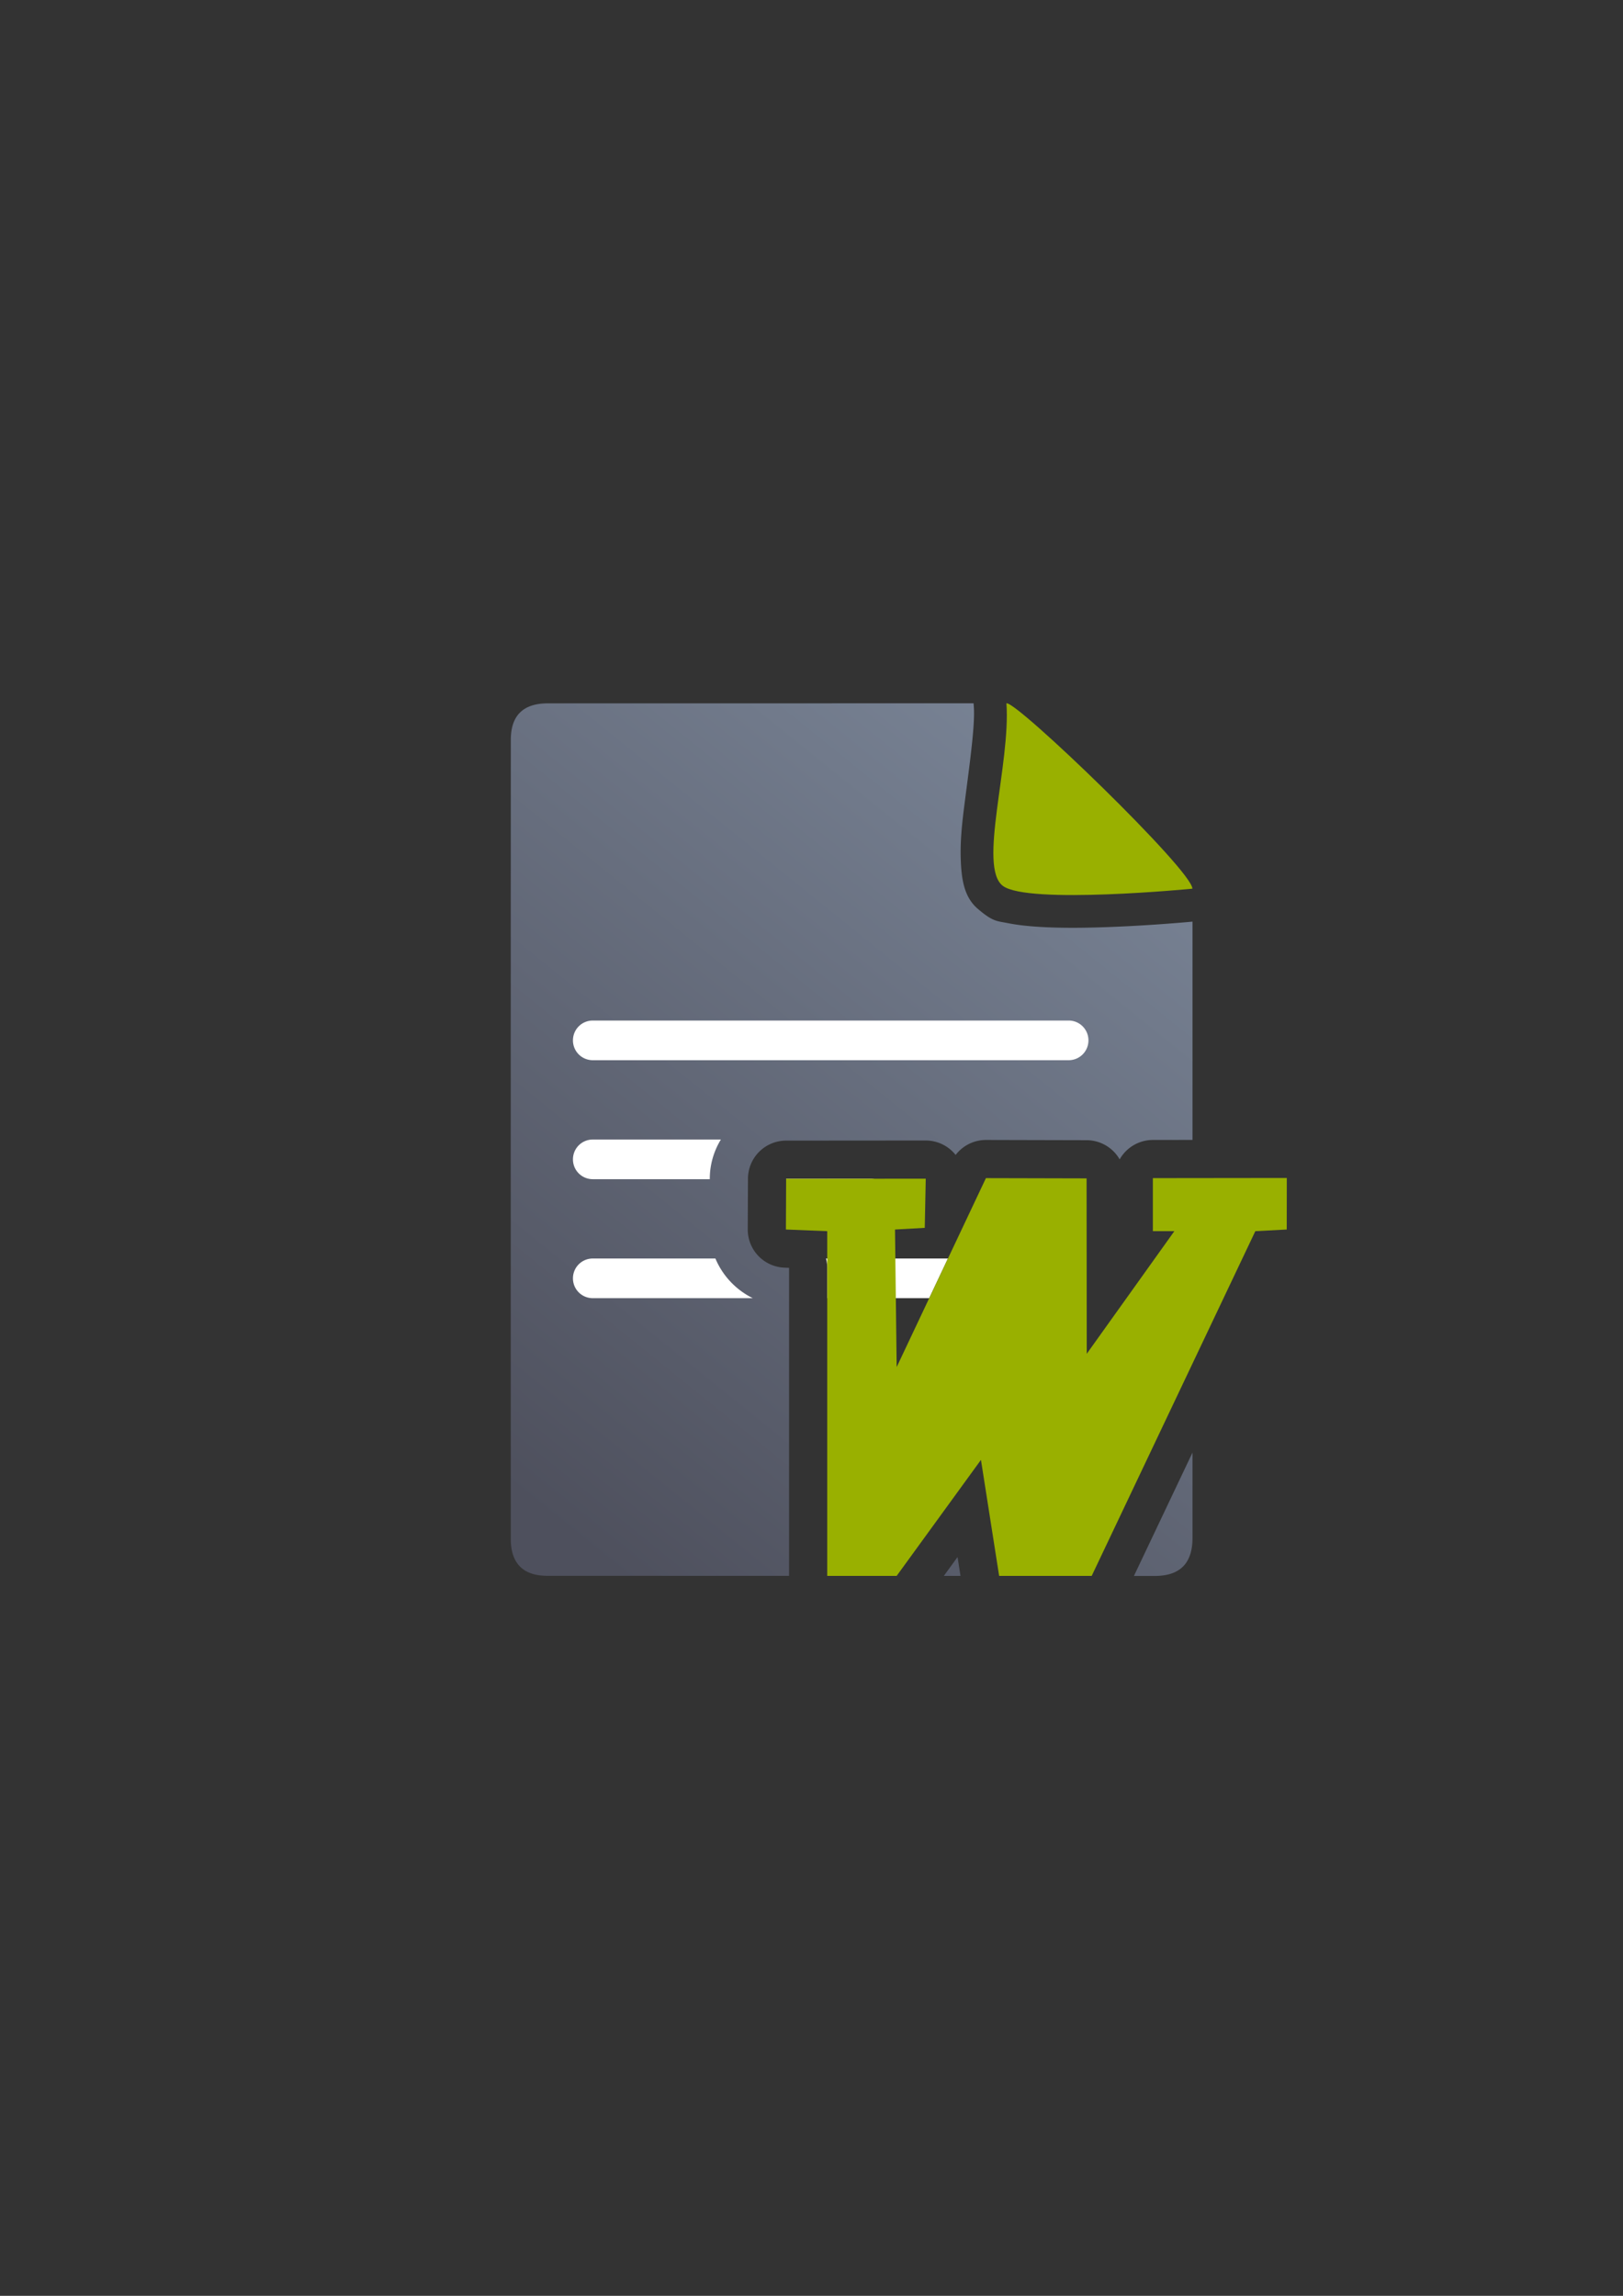 <?xml version="1.0" encoding="UTF-8" standalone="no"?>
<!-- Created with Inkscape (http://www.inkscape.org/) -->

<svg
   xmlns:dc="http://purl.org/dc/elements/1.1/"
   xmlns:cc="http://creativecommons.org/ns#"
   xmlns:rdf="http://www.w3.org/1999/02/22-rdf-syntax-ns#"
   xmlns:svg="http://www.w3.org/2000/svg"
   xmlns="http://www.w3.org/2000/svg"
   xmlns:xlink="http://www.w3.org/1999/xlink"
   xmlns:sodipodi="http://sodipodi.sourceforge.net/DTD/sodipodi-0.dtd"
   xmlns:inkscape="http://www.inkscape.org/namespaces/inkscape"
   width="210mm"
   height="297mm"
   viewBox="0 0 744.094 1052.362"
   id="svg2"
   version="1.1"
   inkscape:version="0.91 r13725"
   inkscape:export-xdpi="7.1826282"
   inkscape:export-ydpi="7.1826282"
   sodipodi:docname="office-ms-word.svg"
   inkscape:export-filename="C:\Users\johannes\Documents\Arbeit\RRZE\github3\bicons\32x32\mime-types\office-ms-word.png">
  <rect x="0" y="0" width="744.094" height="1052.362" fill="#333333" stroke="none"/>
  <defs
     id="defs4">
    <linearGradient
       id="linearGradient2224">
      <stop
         id="stop2226"
         offset="0"
         style="stop-color:#7c7c7c;stop-opacity:1;" />
      <stop
         id="stop2228"
         offset="1"
         style="stop-color:#b8b8b8;stop-opacity:1;" />
    </linearGradient>
    <linearGradient
       id="linearGradient15218">
      <stop
         id="stop15220"
         offset="0"
         style="stop-color:#eeeeef;stop-opacity:1;" />
      <stop
         id="stop2736"
         offset="0.599"
         style="stop-color:#d3d7cf;stop-opacity:1;" />
      <stop
         id="stop2738"
         offset="0.828"
         style="stop-color:#ffffff;stop-opacity:1;" />
      <stop
         id="stop15222"
         offset="1"
         style="stop-color:#d3d7cf;stop-opacity:1;" />
    </linearGradient>
    <pattern
       y="0"
       x="0"
       height="6"
       width="6"
       patternUnits="userSpaceOnUse"
       id="EMFhbasepattern" />
    <pattern
       y="0"
       x="0"
       height="6"
       width="6"
       patternUnits="userSpaceOnUse"
       id="EMFhbasepattern-5" />
    <linearGradient
       id="linearGradient3672">
      <stop
         id="stop3674"
         offset="0"
         style="stop-color:#3465a4;stop-opacity:1;" />
      <stop
         id="stop3676"
         offset="1"
         style="stop-color:#729fcf;stop-opacity:1;" />
    </linearGradient>
    <linearGradient
       inkscape:collect="always"
       xlink:href="#linearGradient4321"
       id="linearGradient4201"
       x1="286.383"
       y1="672.921"
       x2="532.517"
       y2="367.749"
       gradientUnits="userSpaceOnUse"
       gradientTransform="matrix(1.136,0,0,1.136,-55.623,-53.074)" />
    <linearGradient
       id="linearGradient4321"
       inkscape:collect="always">
      <stop
         id="stop4323"
         offset="0"
         style="stop-color:#4e505d;stop-opacity:1;" />
      <stop
         id="stop4325"
         offset="1"
         style="stop-color:#7a8597;stop-opacity:1" />
    </linearGradient>
  </defs>
  <sodipodi:namedview
     id="base"
     pagecolor="#ffffff"
     bordercolor="#666666"
     borderopacity="1.0"
     inkscape:pageopacity="0.0"
     inkscape:pageshadow="2"
     inkscape:zoom="1"
     inkscape:cx="281.53404"
     inkscape:cy="516.91516"
     inkscape:document-units="px"
     inkscape:current-layer="layer1"
     showgrid="false"
     showguides="true"
     inkscape:guide-bbox="true"
     inkscape:window-width="1366"
     inkscape:window-height="721"
     inkscape:window-x="-4"
     inkscape:window-y="-4"
     inkscape:window-maximized="1"
     inkscape:snap-bbox="true"
     inkscape:bbox-paths="true"
     inkscape:bbox-nodes="true">
    <sodipodi:guide
       position="560,730"
       orientation="0,1"
       id="guide3338" />
    <sodipodi:guide
       position="560,330"
       orientation="0,1"
       id="guide3340" />
    <sodipodi:guide
       position="190,475"
       orientation="1,0"
       id="guide3344" />
    <sodipodi:guide
       position="590,451"
       orientation="1,0"
       id="guide3346" />
    <inkscape:grid
       type="xygrid"
       id="grid3440" />
  </sodipodi:namedview>
  <g
     inkscape:label="Ebene 1"
     inkscape:groupmode="layer"
     id="layer1">
    <g
       id="g4205">
      <rect
         inkscape:export-ydpi="3.5999999"
         inkscape:export-xdpi="3.5999999"
         y="322.362"
         x="189.96"
         height="400"
         width="400"
         id="rect3336"
         style="fill:none;fill-rule:evenodd;stroke:none;stroke-width:1px;stroke-linecap:butt;stroke-linejoin:miter;stroke-opacity:1" />
      <rect
         inkscape:export-ydpi="3.46731"
         inkscape:export-xdpi="3.46731"
         y="322.414"
         x="190"
         height="400"
         width="400"
         id="rect3336-0"
         style="fill:none;fill-rule:evenodd;stroke:none;stroke-width:1px;stroke-linecap:butt;stroke-linejoin:miter;stroke-opacity:1" />
      <path
         id="path4244"
         d="M 446.355 322.385 L 251.219 322.404 C 239.83 322.385 234.147 328.016 234.195 339.236 C 234.147 432.56 234.147 591.648 234.178 705.305 C 234.147 716.647 239.863 722.401 251.156 722.324 L 361.762 722.352 L 361.762 581.158 L 359.615 581.072 A 17.502 17.502 0 0 1 342.816 563.51 L 342.918 540.26 A 17.502 17.502 0 0 1 360.406 522.836 L 424.412 522.787 A 17.502 17.502 0 0 1 438.123 529.412 A 17.502 17.502 0 0 1 452.053 522.537 L 498.207 522.648 A 17.502 17.502 0 0 1 513.328 531.443 A 17.502 17.502 0 0 1 528.527 522.537 L 546.723 522.516 L 546.723 422.463 C 541.529 422.939 525.931 424.288 508.453 424.939 C 497.841 425.335 486.778 425.485 476.67 424.871 C 471.616 424.564 466.826 424.096 461.93 423.125 C 457.034 422.154 455.21 422.547 448.209 416.518 C 442.011 411.18 440.821 403.098 440.486 394.189 C 440.151 385.281 441.137 376.857 442.238 368.238 C 444.442 351.002 447.079 332.577 446.48 324.152 L 446.355 322.385 z M 482.012 373.291 C 481.959 373.686 481.884 374.188 481.834 374.578 C 481.346 378.398 480.98 381.956 480.742 384.988 C 484.711 385.2 489.338 385.264 494.309 385.227 C 492.262 383.181 490.325 381.184 488.244 379.143 C 486.004 376.946 484.241 375.436 482.012 373.291 z M 480.453 392.318 C 480.522 394.038 481.064 393.772 480.453 392.318 z M 463.084 557.564 L 426.912 634.117 A 17.502 17.502 0 0 1 396.762 636.684 L 396.762 704.861 L 402.174 704.861 L 435.58 658.896 A 17.502 17.502 0 0 1 467.025 666.475 L 473.043 704.861 L 489.445 704.861 L 546.721 584.219 L 546.721 582.801 L 512.475 630.736 A 17.502 17.502 0 0 1 480.736 620.58 L 480.68 557.607 L 463.084 557.564 z M 546.721 665.832 L 519.867 722.393 L 529.539 722.395 C 540.962 722.33 546.646 716.647 546.721 705.188 L 546.721 665.832 z M 439.004 713.721 L 432.717 722.369 L 440.359 722.371 L 439.004 713.721 z "
         style="fill:url(#linearGradient4201);fill-opacity:1;fill-rule:evenodd;stroke:none;stroke-width:1px;stroke-linecap:butt;stroke-linejoin:miter;stroke-opacity:1" />
      <path
         style="fill:#99b000;fill-opacity:1;fill-rule:evenodd;stroke:none;stroke-width:1px;stroke-linecap:butt;stroke-linejoin:miter;stroke-opacity:1"
         d="m 461.417,322.383 c 4.546,-1.185 85.258,76.625 85.258,84.98 0,0 -75.442,7.353 -86.905,-1.299 -11.463,-8.651 3.622,-55.867 1.647,-83.682 z"
         id="path4288"
         inkscape:connector-curvature="0"
         sodipodi:nodetypes="cczc"
         inkscape:export-xdpi="3.46731"
         inkscape:export-ydpi="3.46731" />
      <path
         id="rect4232"
         d="M 271.77 467.801 C 266.734 467.801 262.68 471.855 262.68 476.891 C 262.68 481.926 266.734 485.98 271.77 485.98 L 489.93 485.98 C 494.966 485.98 499.02 481.926 499.02 476.891 C 499.02 471.855 494.966 467.801 489.93 467.801 L 271.77 467.801 z M 271.77 522.342 C 266.734 522.342 262.68 526.396 262.68 531.432 C 262.68 536.467 266.734 540.521 271.77 540.521 L 325.416 540.521 L 325.418 540.184 A 17.502 17.502 0 0 0 325.418 540.182 C 325.447 533.689 327.308 527.579 330.498 522.342 L 271.77 522.342 z M 400.994 540.305 L 360.42 540.336 L 360.418 540.336 L 360.418 540.338 L 360.418 540.521 L 399.029 540.521 C 399.705 540.521 400.361 540.443 400.994 540.305 z M 271.77 576.881 C 266.734 576.881 262.68 580.935 262.68 585.971 C 262.68 591.007 266.734 595.061 271.77 595.061 L 345.143 595.061 C 337.449 591.295 331.302 584.79 327.994 576.881 L 271.77 576.881 z M 378.709 576.881 A 17.502 17.502 0 0 1 379.262 581.158 L 379.262 595.061 L 426.012 595.061 L 434.602 576.881 L 378.709 576.881 z "
         style="color:#000000;clip-rule:nonzero;display:inline;overflow:visible;visibility:visible;opacity:1;isolation:auto;mix-blend-mode:normal;color-interpolation:sRGB;color-interpolation-filters:linearRGB;solid-color:#000000;solid-opacity:1;fill:#ffffff;fill-opacity:1;fill-rule:evenodd;stroke:none;stroke-width:50;stroke-linecap:butt;stroke-linejoin:miter;stroke-miterlimit:4;stroke-dasharray:none;stroke-dashoffset:0;stroke-opacity:1;color-rendering:auto;image-rendering:auto;shape-rendering:auto;text-rendering:auto;enable-background:accumulate" />
      <rect
         y="322.027"
         x="190.927"
         height="401.001"
         width="400"
         id="rect4160"
         style="opacity:1;fill:none;fill-opacity:1;stroke:none;stroke-width:23;stroke-linecap:butt;stroke-linejoin:round;stroke-miterlimit:4;stroke-dasharray:none;stroke-opacity:1" />
      <path
         sodipodi:nodetypes="cccccccccccccccccccccc"
         id="path3628"
         d="m 360.418,540.335 -0.102,23.252 18.945,0.76 0,158.015 31.827,0 38.647,-53.178 8.336,53.178 42.436,0 75.022,-158.015 14.398,-0.76 0.032,-23.622 -61.413,0.072 0,24.31 9.851,0 -40.163,56.217 -0.072,-80.415 -46.154,-0.112 -40.921,86.605 -0.758,-63.054 13.64,-0.76 0.453,-22.54 z"
         style="fill:#99b000;fill-opacity:1;stroke:none;stroke-width:10.79;stroke-linecap:butt;stroke-linejoin:round;stroke-miterlimit:4;stroke-dasharray:none;stroke-opacity:1"
         inkscape:connector-curvature="0" />
    </g>
  </g>
</svg>
